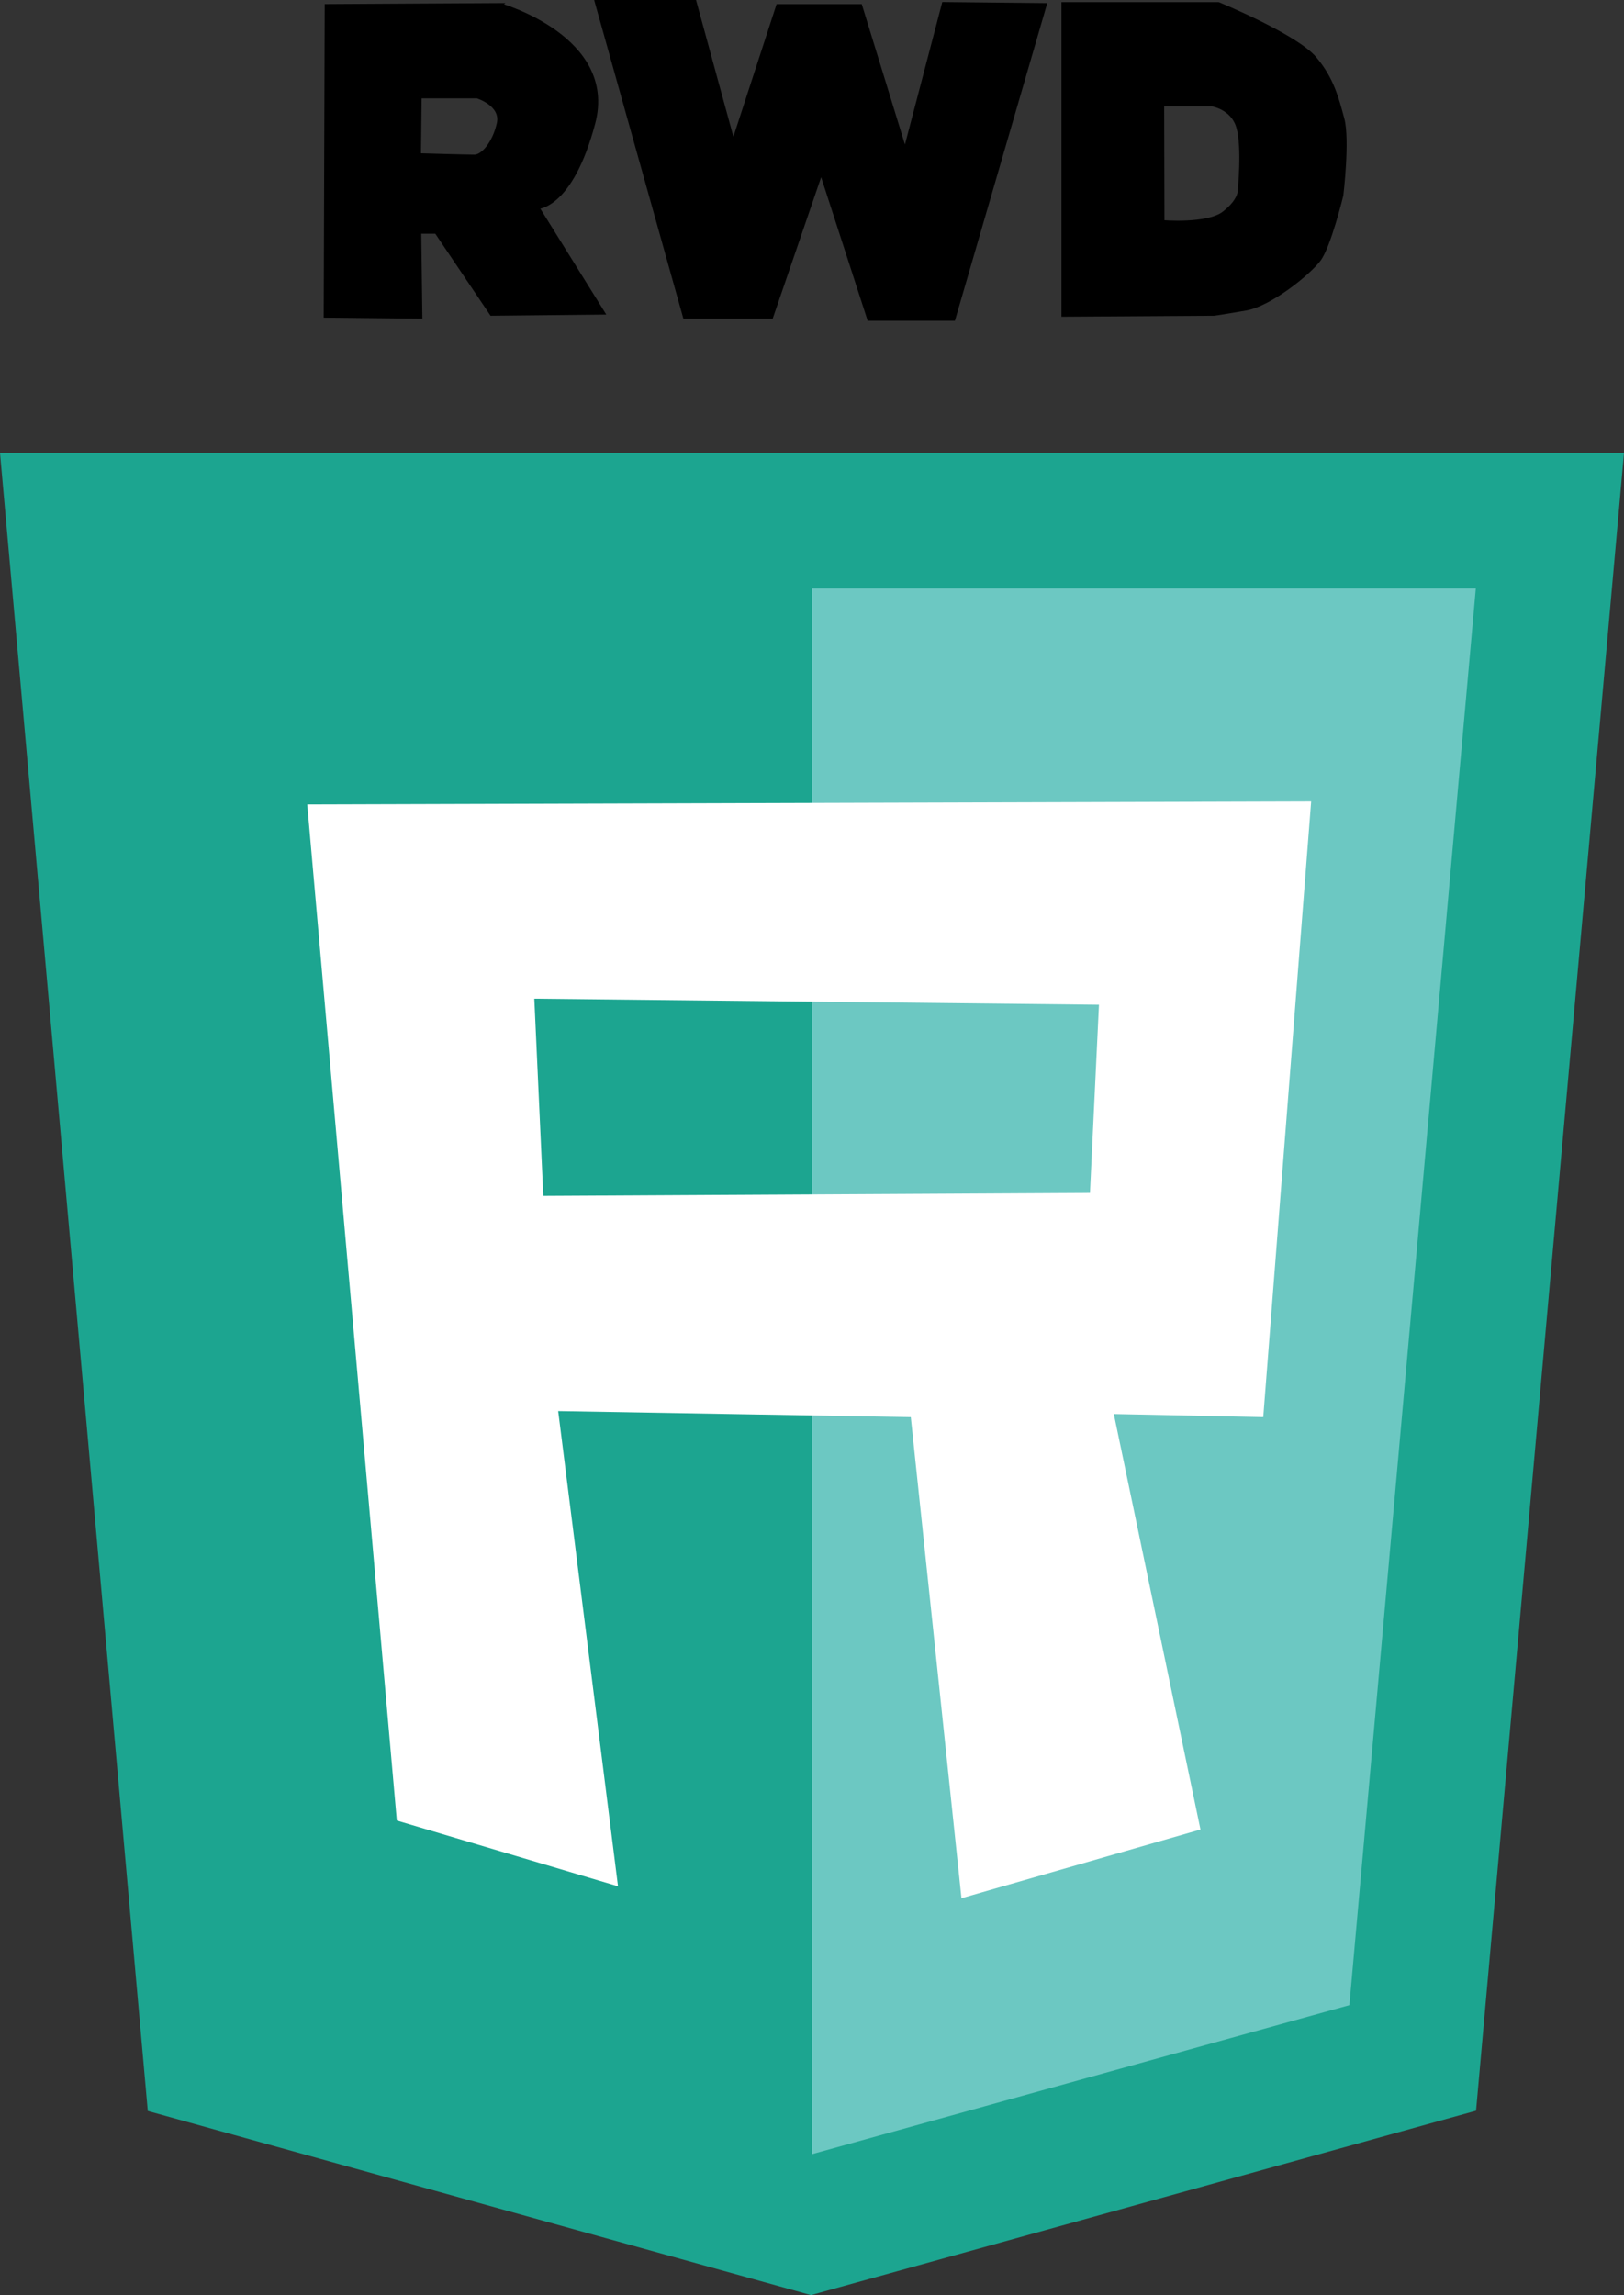 <svg xmlns:osb="http://www.openswatchbook.org/uri/2009/osb" xmlns="http://www.w3.org/2000/svg" viewBox="0 0 362.734 512.5">
  <rect x="0" y="0" width="362.734" height="512.5" fill="#333333" stroke="none"/>
  <defs>
    <linearGradient osb:paint="solid">
      <stop offset="0"/>
    </linearGradient>
  </defs>
  <path fill="#1ca590" d="M329.688 471.319l-148.543 41.181-148.134-41.123-33.011-370.257h362.734z"/>
  <path fill="#6cc8c2" d="M181.367 131.394v349.629l120.03-33.277 28.24-316.352z"/>
  <path d="M292.855 178.969l-224.231.657 20.01 226.897 49.403 14.679-13.364-106.109 78.76 1.351 11.319 107.424 53.383-15.336-19.352-92.782 33.374.694 10.699-137.474zm-173.513 44.036l126.119 1.351-2.008 42.027-122.102.657-2.008-44.036z" fill="#fff"/>
  <path d="M133.367.5h21.714l8.686 31.771 10.057-30.857h18.286l10.057 32.686 8.686-33.143 22.4.229-20.343 69.943h-18.743l-10.743-33.143-11.2 32.686h-19.2z" stroke="#000"/>
  <path d="M111.648 1.188l-38.625.219-.219 69.031 21.031.219-.25-18.969h3.906l12.344 18.313 24.687-.25-14.656-23.531s7.565.221 12.594-18.75c5.029-18.971-20.813-26.281-20.813-26.281zm-17.969 20.281h12.938s5.813 1.761 4.844 6.125c-.97 4.364-3.561 7.438-5.5 7.438-1.94 0-12.438-.313-12.438-.313l.156-13.25z" stroke="#000"/>
  <path d="M237.586.969v69.25l33.625-.219s1.805-.242 7.063-1.156c5.257-.914 13.749-7.647 16.23-10.872 2.286-2.971 5.044-14.377 5.044-14.377s1.483-12.346.226-17.032c-1.244-4.636-2.363-8.99-6.188-13.5-4.256-5.019-21.469-12.094-21.469-12.094zm21.938 22.281h11.156s4.676.631 5.969 5.156c1.293 4.525.306 14.124.306 14.124s.222 2.198-3.496 5.107c-3.717 2.909-13.873 2.019-13.873 2.019z" stroke="#000"/>
</svg>
